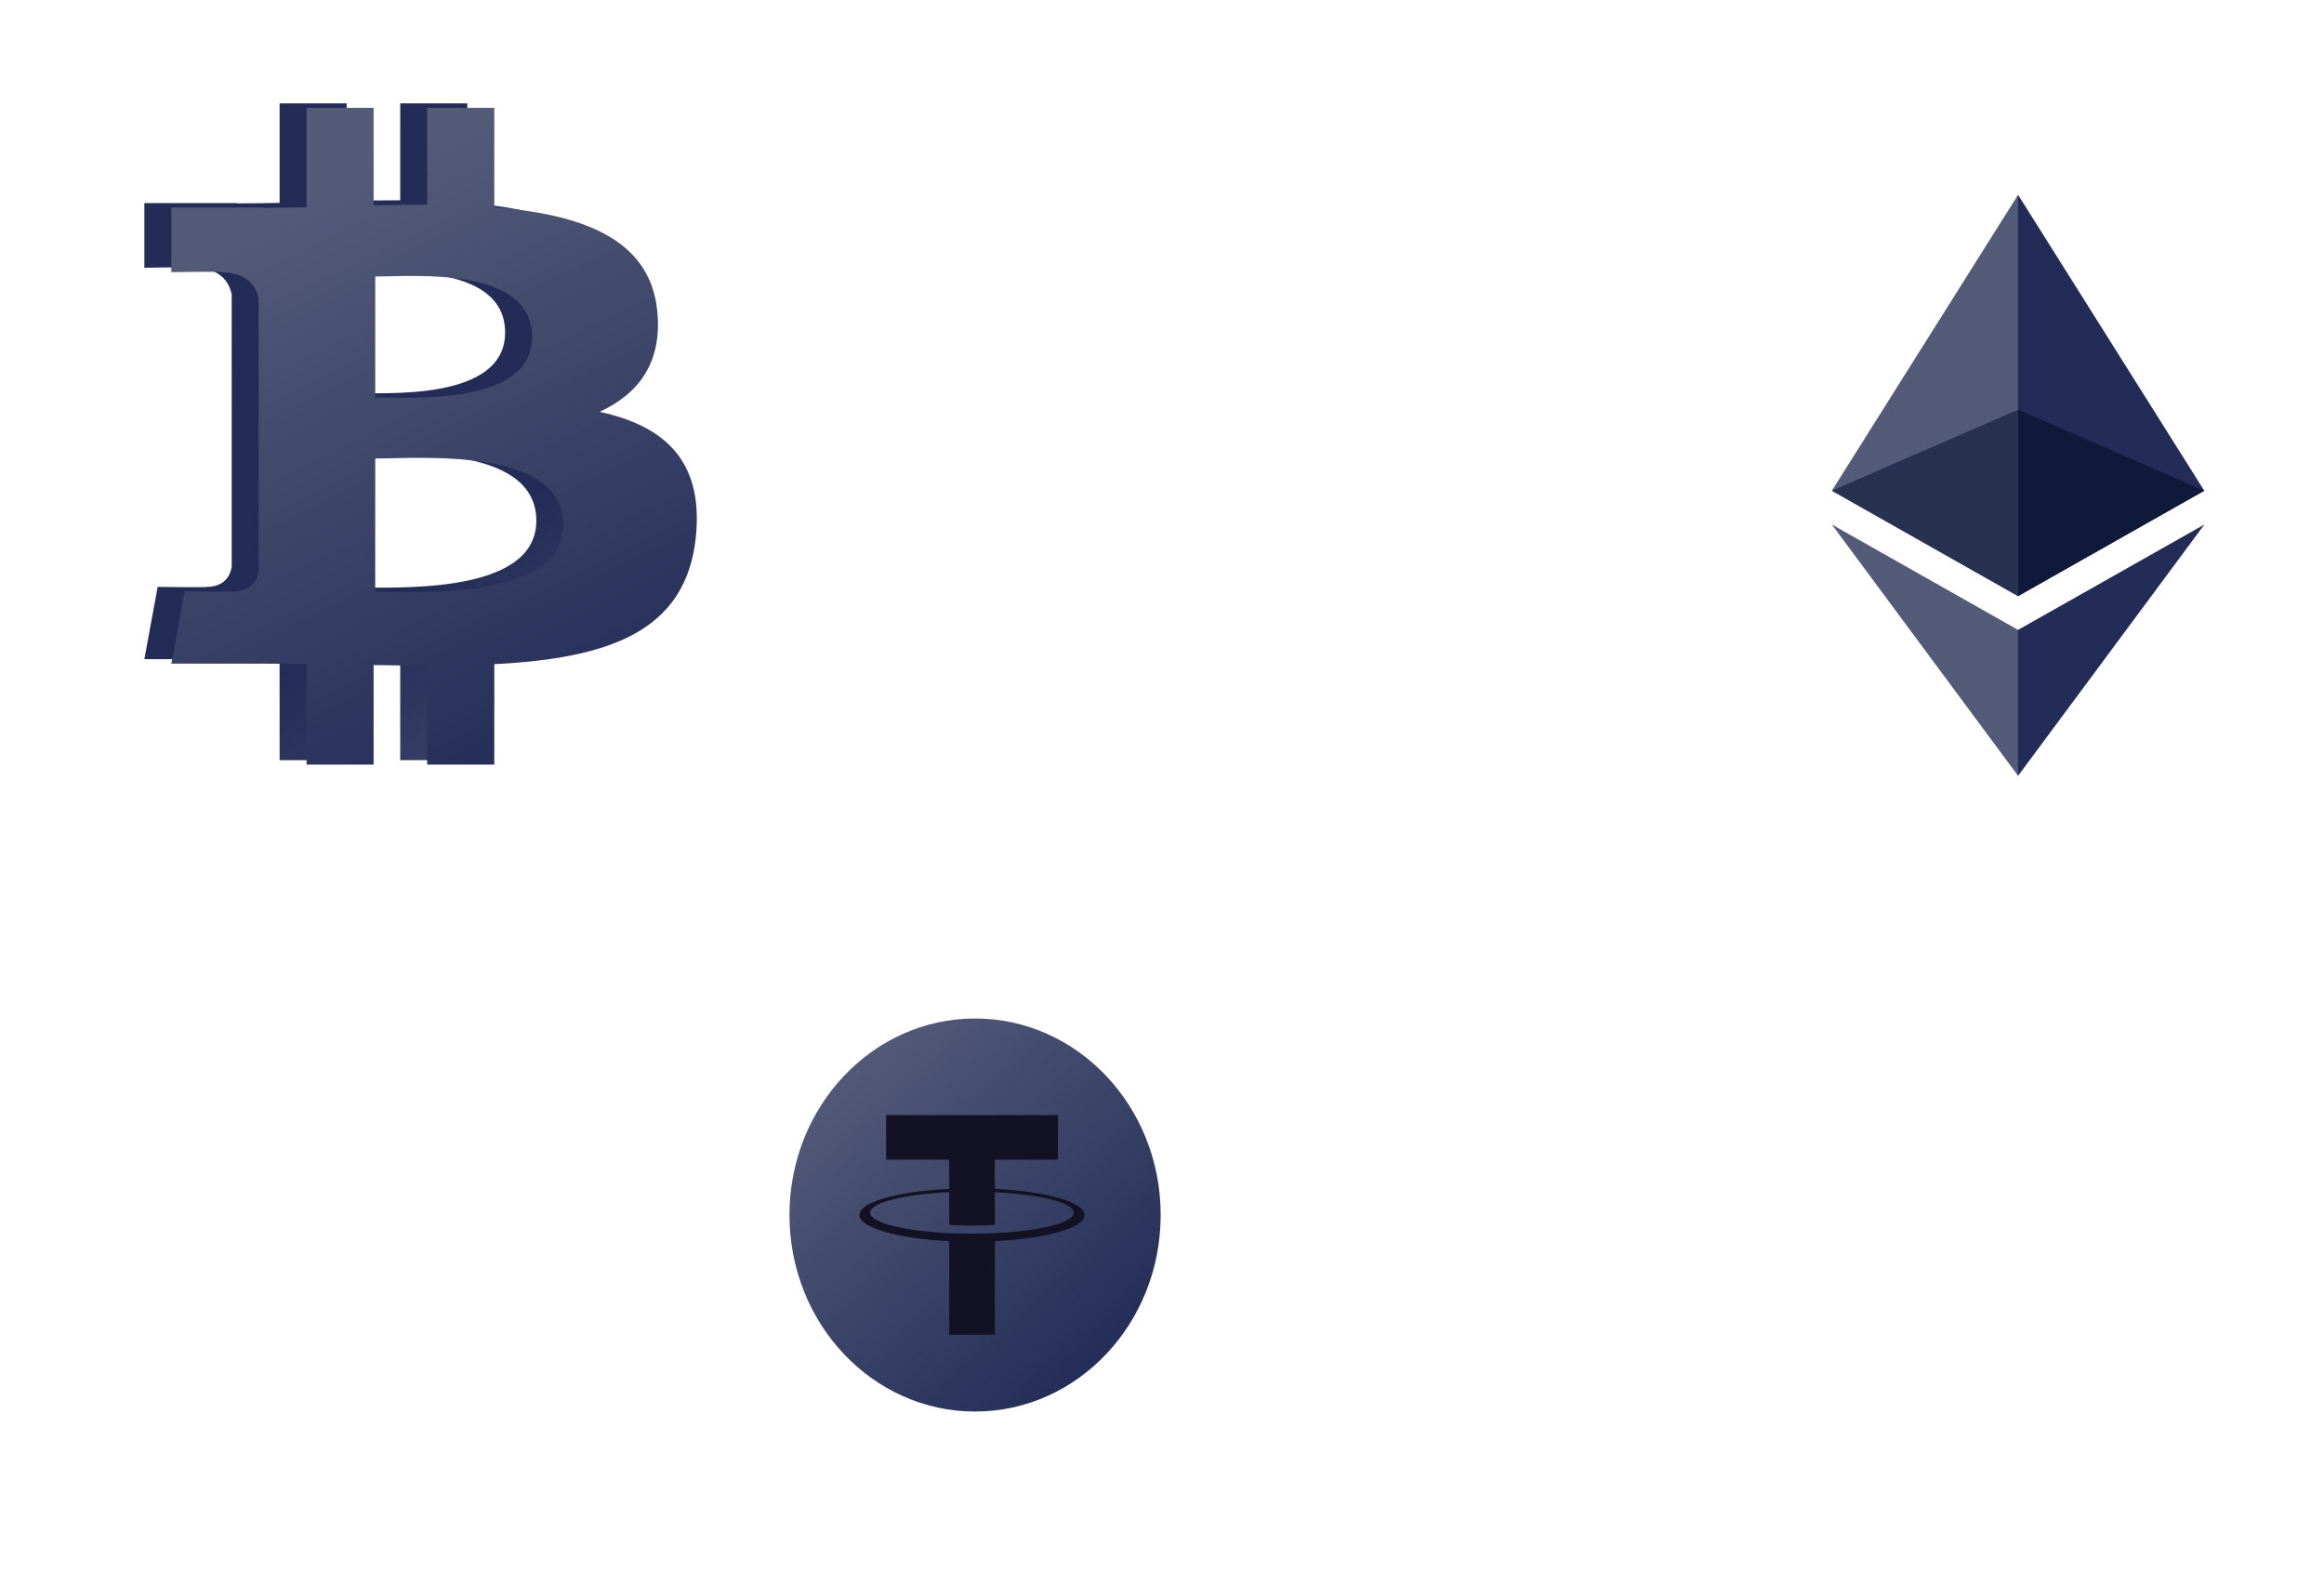 <svg width="680" height="460" viewBox="0 0 680 460" fill="none" xmlns="http://www.w3.org/2000/svg">
<path d="M167.552 119.2C178.931 113.966 186.051 104.747 184.388 89.39C182.148 68.403 162.078 61.366 136.743 59.362L136.738 30.251H117.109L117.103 58.596C111.938 58.596 106.673 58.688 101.432 58.783L101.428 30.255L81.816 30.253L81.812 59.357C77.562 59.435 73.388 59.51 69.312 59.51V59.424L42.236 59.414L42.24 78.336C42.24 78.336 56.736 78.09 56.498 78.329C64.445 78.334 67.041 82.501 67.787 86.098L67.793 119.261V165.844C67.443 168.102 65.971 171.709 60.413 171.716C60.666 171.917 46.134 171.713 46.134 171.713L42.24 192.873H67.781C72.54 192.878 77.216 192.944 81.804 192.978L81.821 222.418L101.428 222.423L101.423 193.291C106.817 193.39 112.024 193.433 117.11 193.427L117.104 222.423H136.734L136.745 193.032C169.74 191.321 192.84 183.816 195.711 155.838C198.026 133.313 186.285 123.259 167.552 119.2ZM101.901 79.613C112.972 79.613 147.79 76.43 147.795 97.311C147.79 117.33 112.983 114.991 101.901 114.991V79.613V79.613ZM101.893 171.859L101.901 132.851C115.203 132.848 156.923 129.396 156.929 152.346C156.934 174.356 115.203 171.85 101.893 171.859Z" fill="url(#paint0_linear_2_6)"/>
<path d="M175.443 120.496C186.822 115.262 193.942 106.043 192.279 90.686C190.039 69.699 169.97 62.662 144.635 60.658L144.63 31.547H125L124.994 59.892C119.83 59.892 114.565 59.984 109.324 60.079L109.319 31.551L89.707 31.549L89.704 60.653C85.453 60.731 81.279 60.806 77.204 60.806V60.719L50.128 60.709L50.131 79.632C50.131 79.632 64.627 79.385 64.389 79.624C72.337 79.629 74.932 83.797 75.678 87.394L75.684 120.557V167.14C75.335 169.398 73.862 173.005 68.304 173.012C68.557 173.212 54.025 173.009 54.025 173.009L50.131 194.169H75.672C80.431 194.174 85.108 194.24 89.695 194.273L89.712 223.714L109.319 223.719L109.314 194.587C114.708 194.686 119.915 194.729 125.001 194.723L124.996 223.719H144.625L144.636 194.328C177.631 192.616 200.731 185.112 203.603 157.134C205.917 134.609 194.176 124.555 175.443 120.496ZM109.793 80.909C120.864 80.909 155.682 77.726 155.687 98.607C155.682 118.626 120.875 116.287 109.793 116.287V80.909V80.909ZM109.784 173.155L109.793 134.147C123.094 134.144 164.815 130.691 164.82 153.642C164.826 175.652 123.094 173.146 109.784 173.155Z" fill="url(#paint1_linear_2_6)"/>
<path d="M589.293 173.282L590.483 174.419L644.967 143.577L590.483 57L589.293 60.874V173.282Z" fill="#222C56"/>
<path d="M590.484 174.42V57L536 143.577L590.484 174.42Z" fill="#545B79"/>
<path d="M589.813 225.124L590.483 227L645 153.472L590.484 184.299L589.813 185.082L589.813 225.124Z" fill="#222C56"/>
<path d="M536 153.471L590.484 227V184.298L536 153.471Z" fill="#545B79"/>
<path d="M590.483 119.861V174.419L644.966 143.577L590.483 119.861Z" fill="#10193A"/>
<path d="M590.483 119.861L536 143.577L590.483 174.419V119.861Z" fill="#293150"/>
<path d="M285.306 413C315.298 413 339.611 387.256 339.611 355.5C339.611 323.744 315.298 298 285.306 298C255.313 298 231 323.744 231 355.5C231 387.256 255.313 413 285.306 413Z" fill="url(#paint2_linear_2_6)"/>
<path d="M291.094 360.806V360.797C290.718 360.825 288.78 360.945 284.467 360.945C281.019 360.945 278.6 360.843 277.745 360.797V360.806C264.482 360.187 254.59 357.746 254.59 354.816C254.59 351.895 264.491 349.445 277.745 348.826V358.375C278.609 358.44 281.097 358.597 284.528 358.597C288.649 358.597 290.71 358.412 291.094 358.375V348.835C304.33 349.463 314.196 351.904 314.196 354.825C314.196 357.746 304.321 360.187 291.094 360.816V360.806ZM291.094 347.846V339.304H309.56V326.279H259.288V339.304H277.753V347.846C262.745 348.576 251.465 351.719 251.465 355.491C251.465 359.262 262.754 362.406 277.753 363.145V390.527H291.103V363.145C306.085 362.415 317.347 359.272 317.347 355.5C317.347 351.738 306.085 348.585 291.103 347.855" fill="#121224"/>
<defs>
<linearGradient id="paint0_linear_2_6" x1="109.924" y1="177.815" x2="180.817" y2="275.954" gradientUnits="userSpaceOnUse">
<stop stop-color="#222C56"/>
<stop offset="1" stop-color="#545B79"/>
</linearGradient>
<linearGradient id="paint1_linear_2_6" x1="71.598" y1="66.381" x2="151.733" y2="230.488" gradientUnits="userSpaceOnUse">
<stop stop-color="#545B79"/>
<stop offset="1" stop-color="#222C56"/>
</linearGradient>
<linearGradient id="paint2_linear_2_6" x1="251.34" y1="306.05" x2="331.974" y2="394.107" gradientUnits="userSpaceOnUse">
<stop stop-color="#545B79"/>
<stop offset="1" stop-color="#222C56"/>
</linearGradient>
</defs>
</svg>
